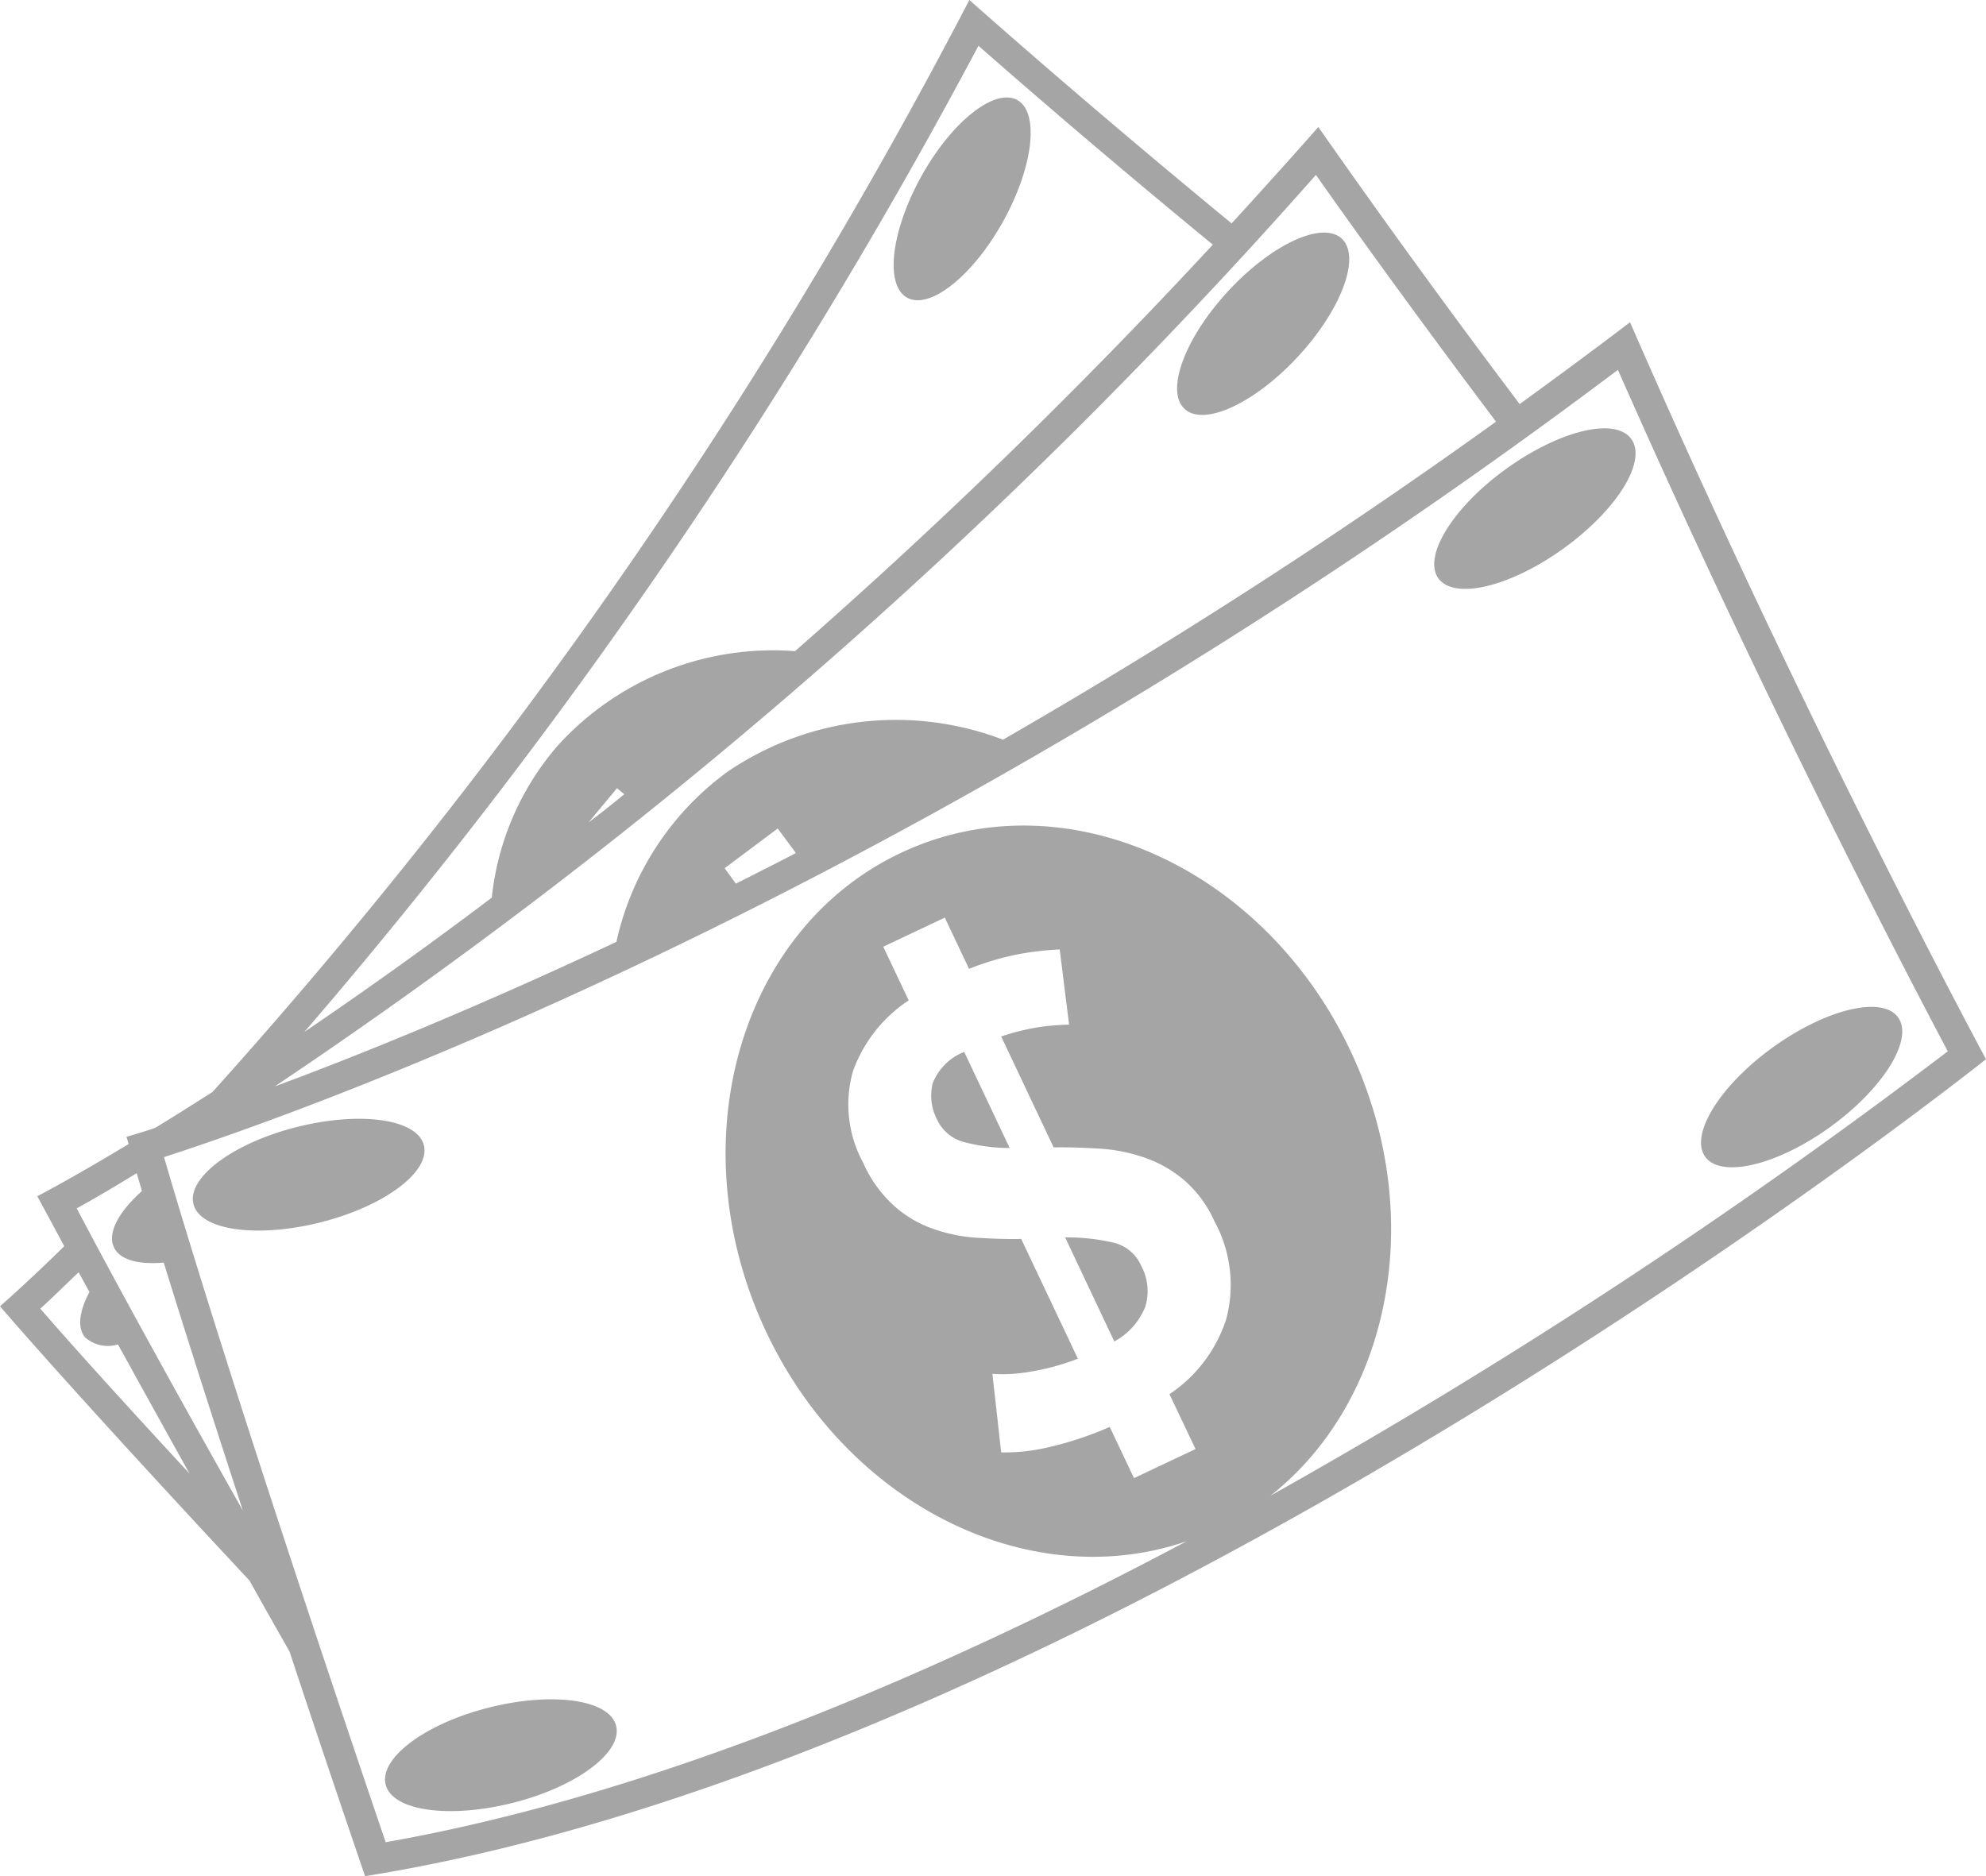 <svg xmlns="http://www.w3.org/2000/svg" width="65.5" height="61.89" viewBox="0 0 65.5 61.89">
  <path id="Path_833" data-name="Path 833" d="M185.77,154.84c-.52-.72.47-2.34,2.23-3.61s3.6-1.72,4.13-.99-.47,2.34-2.23,3.61S186.3,155.56,185.77,154.84Zm12.93,18.09c1.75-1.27,2.75-2.89,2.23-3.61s-2.37-.28-4.13.99-2.75,2.89-2.23,3.61S196.95,174.2,198.7,172.93ZM175,176.74a6.624,6.624,0,0,0-1.54-.16l1.62,3.43a2.226,2.226,0,0,0,1.02-1.14,1.748,1.748,0,0,0-.13-1.35A1.33,1.33,0,0,0,175,176.74Zm-5.91-5.24a1.7,1.7,0,0,0,.14,1.18,1.356,1.356,0,0,0,.92.76,5.911,5.911,0,0,0,1.48.19l-1.5-3.17A1.825,1.825,0,0,0,169.09,171.5Zm-18.04,23.13c.22.87,2.1,1.13,4.2.6s3.62-1.67,3.4-2.54-2.1-1.13-4.2-.6S150.83,193.76,151.05,194.63Zm-3.17-4.39c-.46-.81-.9-1.58-1.32-2.34-6.03-6.46-8.23-9.05-8.23-9.05s.78-.67,2.12-1.98c-.57-1.06-.89-1.65-.89-1.65s1.09-.56,3.01-1.72a2.457,2.457,0,0,0-.07-.24s.33-.09.94-.29c.58-.35,1.21-.75,1.9-1.19a173.528,173.528,0,0,0,24.96-36.02c3.03,2.68,5.98,5.17,8.65,7.37.95-1.04,1.9-2.09,2.86-3.18,2.3,3.29,4.56,6.38,6.64,9.14,1.21-.88,2.42-1.77,3.64-2.7,5.78,13.27,11.74,24.31,11.74,24.31s-28.79,23-53.46,26.95C149.44,194.92,148.61,192.46,147.88,190.24Zm30.5-14.2a3.872,3.872,0,0,0-1.02-1.37,4.093,4.093,0,0,0-1.3-.73,5.557,5.557,0,0,0-1.47-.29c-.52-.03-1.02-.05-1.51-.04l-1.73-3.66a7.68,7.68,0,0,1,1.26-.31,8.131,8.131,0,0,1,.98-.08l-.31-2.48a9.916,9.916,0,0,0-1.38.16,9.139,9.139,0,0,0-1.61.48l-.8-1.69-2.03.96.84,1.77a4.7,4.7,0,0,0-1.84,2.34,4.023,4.023,0,0,0,.34,3.02,4.192,4.192,0,0,0,1.01,1.41,3.746,3.746,0,0,0,1.28.76,5.351,5.351,0,0,0,1.44.3c.5.03.99.05,1.48.04l1.87,3.95a7.933,7.933,0,0,1-1.64.44,5.075,5.075,0,0,1-1.18.06l.29,2.59a6.159,6.159,0,0,0,1.52-.16,11.213,11.213,0,0,0,2.06-.68l.8,1.69,2.03-.96-.86-1.81a4.711,4.711,0,0,0,1.87-2.47A4.379,4.379,0,0,0,178.38,176.04Zm13.31-28.08c-23.04,17.35-43.38,24.49-47.95,25.97h0c.67,2.31,2.72,9.1,7.31,22.6,8.79-1.55,18.12-5.52,26.42-9.93-5.25,1.81-11.38-1.28-14.01-7.21-2.75-6.22-.61-13.2,4.79-15.59s12,.71,14.76,6.93c2.38,5.37,1.1,11.31-2.78,14.37a191.517,191.517,0,0,0,22.34-14.66C201.18,167.82,196.41,158.67,191.69,147.96ZM162.6,164.91c.65-.33,1.31-.66,1.98-1.01l-.6-.81-1.75,1.31Zm19.13-23.38a178.132,178.132,0,0,1-34.34,30.07c2.78-1.03,6.63-2.59,11.27-4.77a9.461,9.461,0,0,1,3.69-5.63,9.88,9.88,0,0,1,9.06-1.04,191.552,191.552,0,0,0,16.26-10.49C185.8,147.18,183.78,144.44,181.73,141.53Zm-22.81,20.43-.24-.2-.94,1.13C158.14,162.59,158.53,162.28,158.92,161.96Zm-10.55,7.84c1.84-1.25,3.92-2.72,6.18-4.43a9.105,9.105,0,0,1,2.18-5.02,9.593,9.593,0,0,1,7.82-3.11,184.409,184.409,0,0,0,13.78-13.41c-2.41-1.98-5.03-4.19-7.73-6.56A177.729,177.729,0,0,1,148.37,169.8Zm-7.51,5.82c.72,1.37,2.41,4.53,5.48,9.97-1.16-3.55-2.01-6.24-2.61-8.18-.82.07-1.44-.08-1.64-.5-.23-.48.16-1.18.92-1.86-.06-.22-.12-.41-.17-.59C142.02,174.96,141.34,175.36,140.86,175.62Zm3.72,8.75c-.89-1.6-1.68-3.03-2.36-4.26a1.132,1.132,0,0,1-1.09-.24c-.26-.32-.18-.87.15-1.49-.13-.23-.24-.45-.36-.65-.51.49-.94.91-1.26,1.2C140.42,179.81,141.99,181.57,144.58,184.37Zm.13-8.89c.22.87,2.1,1.13,4.2.6s3.62-1.67,3.4-2.54-2.1-1.13-4.2-.6S144.49,174.61,144.71,175.48Zm36.44-27.97c1.43-1.55,2.07-3.29,1.43-3.88s-2.32.19-3.75,1.74-2.07,3.29-1.43,3.88S179.72,149.06,181.15,147.51Zm-12.9-1.93c.74.41,2.16-.71,3.16-2.51s1.21-3.6.47-4.01-2.16.71-3.16,2.51S167.5,145.17,168.25,145.58Z" transform="translate(-138.33 -135.76)" fill="#333" opacity="0.44"/>
</svg>
